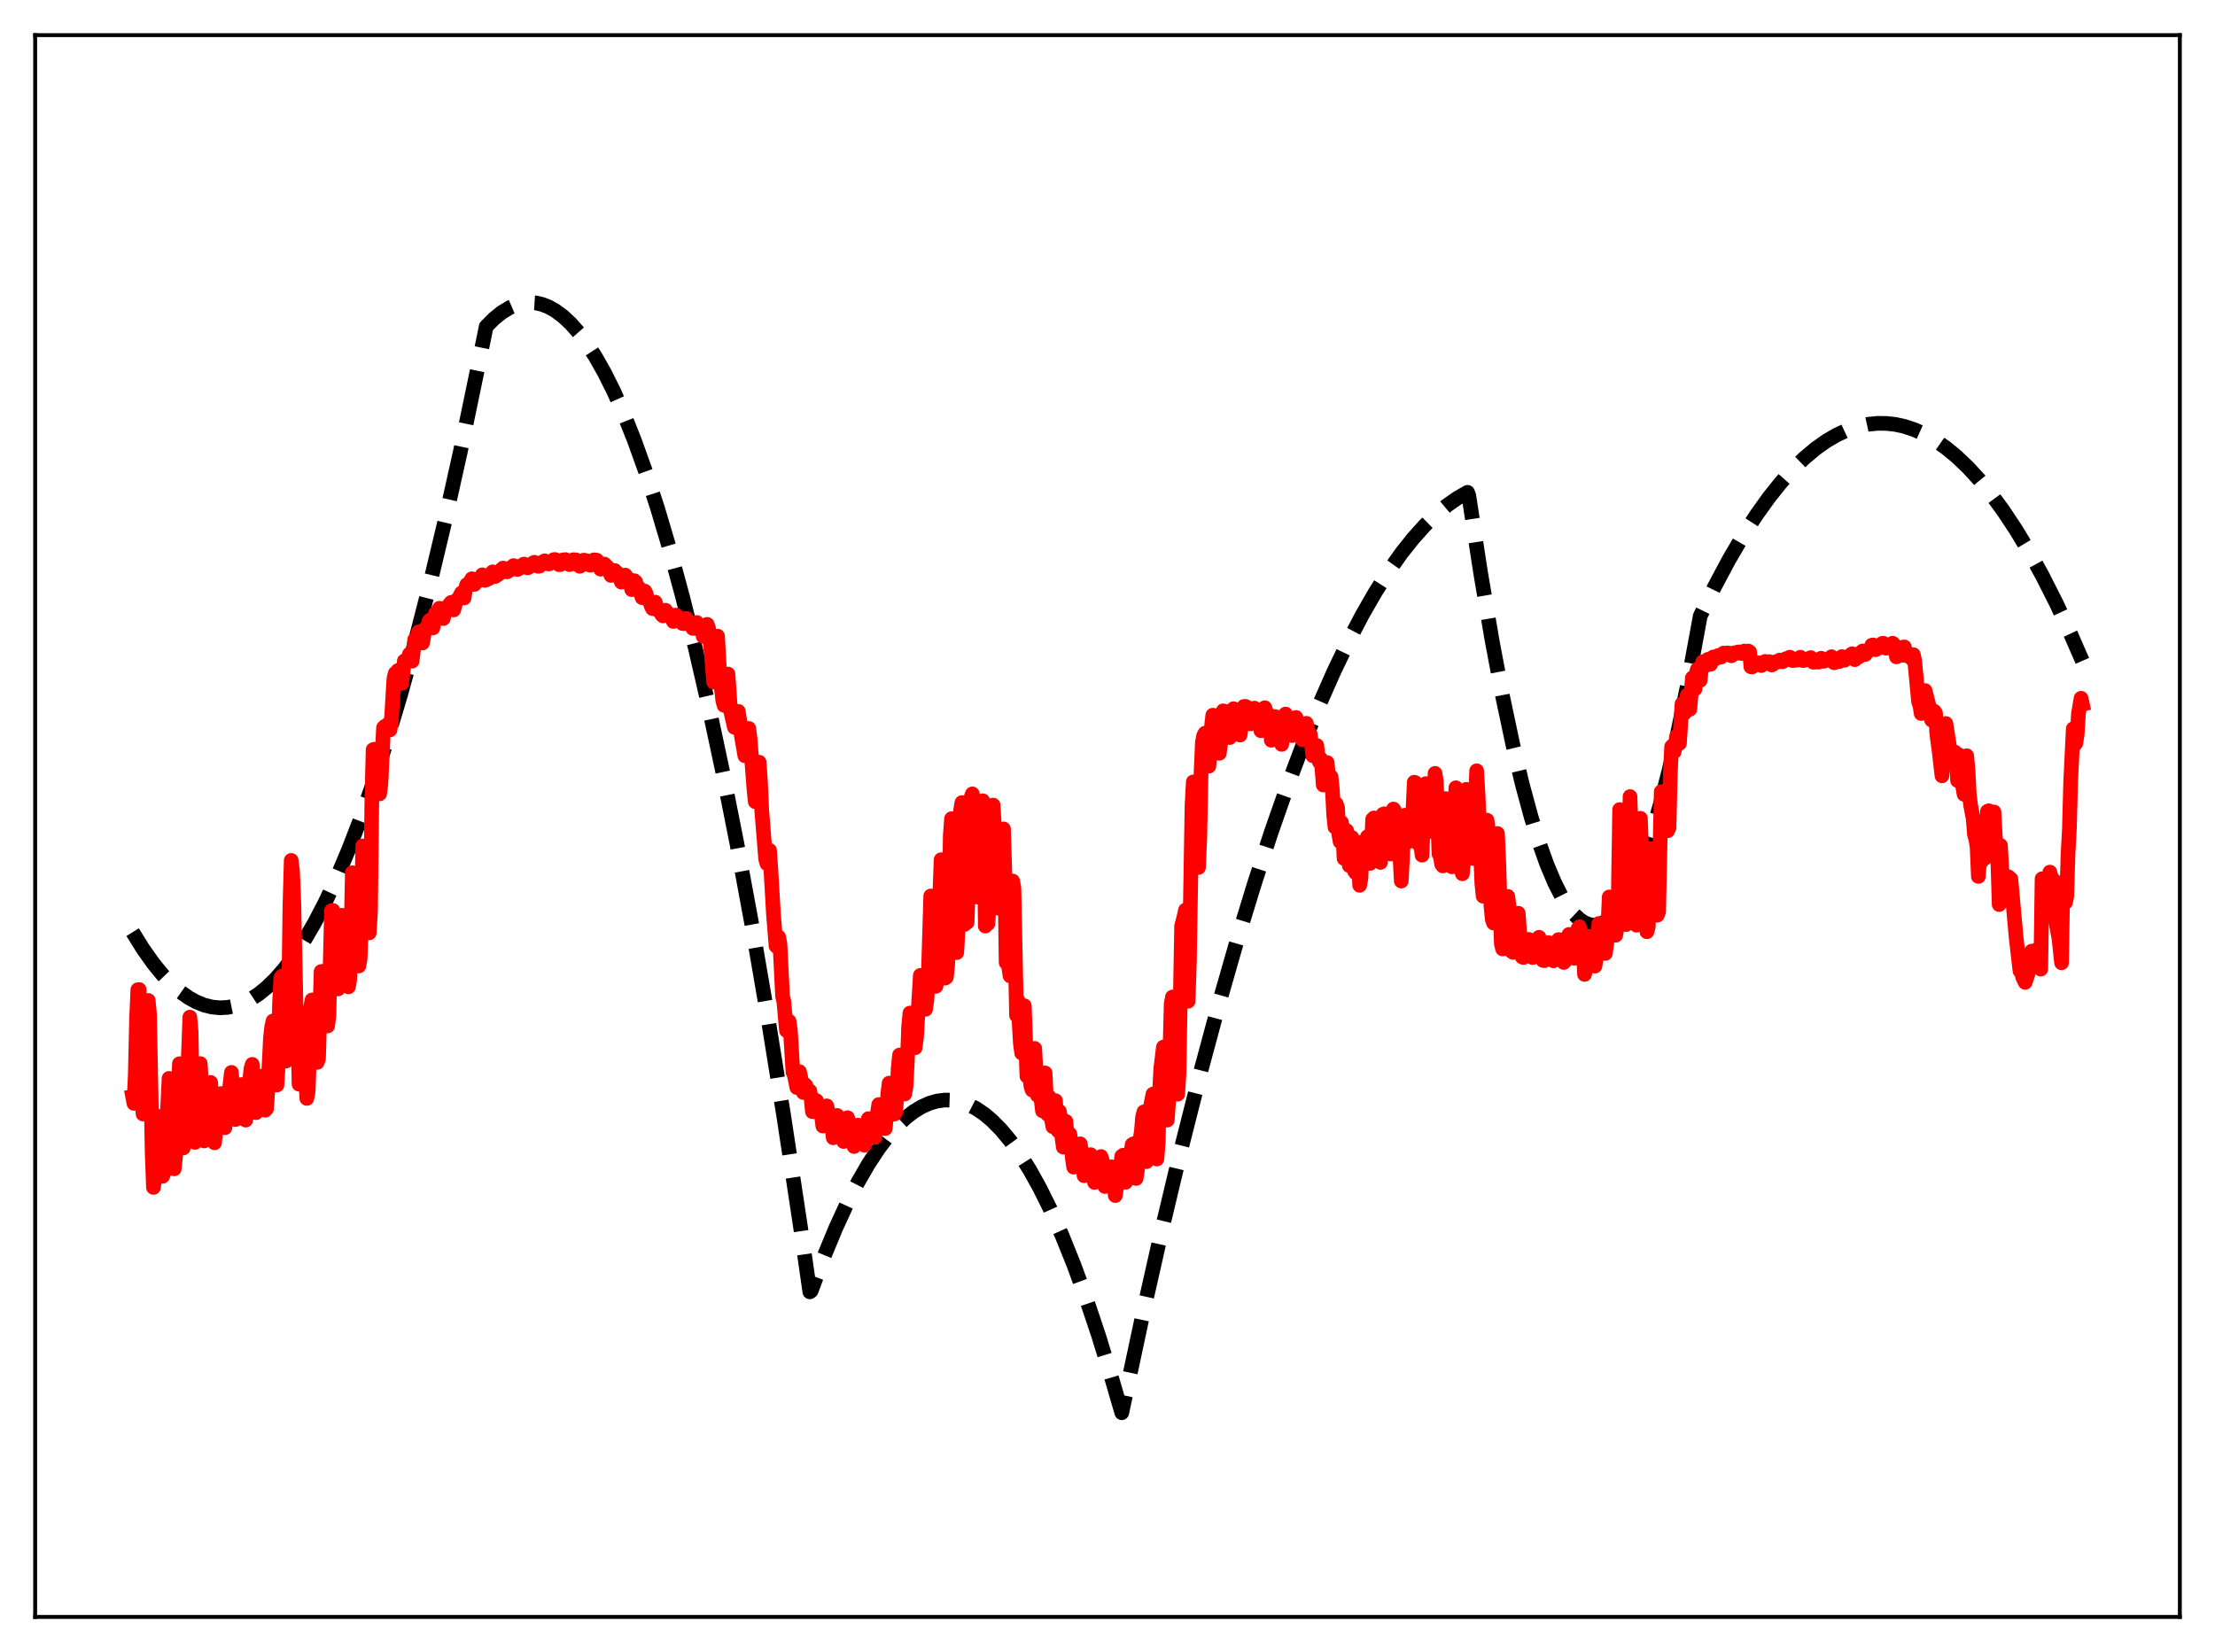 <?xml version="1.0" encoding="utf-8" standalone="no"?>
<!DOCTYPE svg PUBLIC "-//W3C//DTD SVG 1.1//EN"
  "http://www.w3.org/Graphics/SVG/1.1/DTD/svg11.dtd">
<svg xmlns:xlink="http://www.w3.org/1999/xlink" width="453.6pt" height="338.4pt" viewBox="0 0 453.6 338.4" xmlns="http://www.w3.org/2000/svg" version="1.1">
 <defs>
  <style type="text/css">*{stroke-linejoin: round; stroke-linecap: butt}</style>
 </defs>
 <g id="figure_1">
  <g id="patch_1">
   <path d="M 0 338.4 
L 453.6 338.4 
L 453.6 0 
L 0 0 
z
" style="fill: #ffffff"/>
  </g>
  <g id="axes_1">
   <g id="patch_2">
    <path d="M 7.2 331.2 
L 446.4 331.2 
L 446.4 7.2 
L 7.2 7.2 
z
" style="fill: #ffffff"/>
   </g>
   <g id="matplotlib.axis_1"/>
   <g id="matplotlib.axis_2"/>
   <g id="line2d_1">
    <path d="M 27.164 190.938 
L 29.293 194.373 
L 31.423 197.378 
L 33.286 199.655 
L 35.149 201.603 
L 37.012 203.222 
L 38.609 204.347 
L 40.207 205.231 
L 41.804 205.873 
L 43.401 206.274 
L 44.998 206.432 
L 46.595 206.349 
L 48.192 206.024 
L 49.789 205.457 
L 51.386 204.648 
L 52.983 203.598 
L 54.58 202.306 
L 56.444 200.492 
L 58.307 198.35 
L 60.17 195.879 
L 62.3 192.651 
L 64.429 188.994 
L 66.559 184.907 
L 68.954 179.795 
L 71.35 174.14 
L 73.745 167.94 
L 76.407 160.413 
L 79.069 152.215 
L 81.997 142.421 
L 84.925 131.815 
L 87.853 120.396 
L 91.047 107.012 
L 94.241 92.66 
L 97.702 76.022 
L 99.565 66.886 
L 101.162 65.283 
L 102.759 63.994 
L 104.356 63.019 
L 105.687 62.448 
L 107.018 62.094 
L 108.349 61.959 
L 109.68 62.043 
L 111.011 62.345 
L 112.342 62.865 
L 113.673 63.603 
L 115.27 64.778 
L 116.867 66.267 
L 118.464 68.07 
L 120.061 70.188 
L 121.924 73.057 
L 123.788 76.353 
L 125.651 80.077 
L 127.78 84.858 
L 129.91 90.198 
L 132.305 96.873 
L 134.701 104.256 
L 137.097 112.346 
L 139.759 122.165 
L 142.42 132.858 
L 145.082 144.424 
L 148.01 158.156 
L 150.938 172.945 
L 154.132 190.283 
L 157.327 208.88 
L 160.521 228.734 
L 163.981 251.662 
L 165.844 264.62 
L 166.111 264.408 
L 168.772 257.301 
L 171.168 251.513 
L 173.564 246.303 
L 175.693 242.155 
L 177.823 238.464 
L 179.952 235.229 
L 181.815 232.772 
L 183.679 230.665 
L 185.542 228.906 
L 187.139 227.677 
L 188.736 226.704 
L 190.333 225.987 
L 191.93 225.528 
L 193.527 225.324 
L 195.124 225.377 
L 196.721 225.687 
L 198.319 226.253 
L 199.916 227.075 
L 201.513 228.154 
L 203.11 229.49 
L 204.973 231.372 
L 206.836 233.603 
L 208.7 236.184 
L 210.829 239.56 
L 212.959 243.393 
L 215.088 247.682 
L 217.484 253.051 
L 219.879 258.998 
L 222.275 265.522 
L 224.937 273.448 
L 227.599 282.086 
L 229.728 289.378 
L 233.987 269.415 
L 237.98 251.702 
L 241.972 234.96 
L 245.965 219.187 
L 249.692 205.341 
L 253.418 192.34 
L 256.879 181.024 
L 260.339 170.437 
L 263.799 160.578 
L 266.993 152.125 
L 270.188 144.292 
L 273.116 137.657 
L 276.044 131.544 
L 278.972 125.953 
L 281.633 121.323 
L 284.295 117.124 
L 286.957 113.355 
L 289.353 110.333 
L 291.748 107.659 
L 294.144 105.335 
L 296.273 103.562 
L 298.403 102.065 
L 300.532 100.844 
L 300.799 101.57 
L 303.194 117.246 
L 305.59 131.384 
L 307.719 142.661 
L 309.849 152.722 
L 311.712 160.53 
L 313.575 167.406 
L 315.172 172.56 
L 316.769 177.031 
L 318.367 180.818 
L 319.697 183.451 
L 321.028 185.61 
L 322.359 187.295 
L 323.424 188.301 
L 324.489 189.003 
L 325.553 189.401 
L 326.352 189.5 
L 327.151 189.429 
L 328.215 189.068 
L 329.28 188.403 
L 330.345 187.434 
L 331.409 186.161 
L 332.474 184.585 
L 333.805 182.188 
L 335.136 179.316 
L 336.733 175.242 
L 338.33 170.486 
L 339.927 165.046 
L 341.791 157.835 
L 343.654 149.694 
L 345.517 140.623 
L 347.647 129.117 
L 348.179 126.193 
L 351.107 120.203 
L 354.035 114.705 
L 356.963 109.7 
L 359.625 105.577 
L 362.287 101.861 
L 364.682 98.864 
L 367.078 96.197 
L 369.473 93.859 
L 371.869 91.851 
L 373.999 90.343 
L 376.128 89.096 
L 378.257 88.108 
L 380.387 87.381 
L 382.516 86.915 
L 384.38 86.72 
L 386.243 86.725 
L 388.106 86.929 
L 389.969 87.333 
L 392.099 88.038 
L 394.228 89.004 
L 396.358 90.23 
L 398.487 91.716 
L 400.617 93.463 
L 403.012 95.74 
L 405.408 98.346 
L 407.804 101.282 
L 410.199 104.547 
L 412.861 108.562 
L 415.523 112.984 
L 418.185 117.812 
L 421.113 123.593 
L 424.041 129.867 
L 426.436 135.366 
L 426.436 135.366 
" clip-path="url(#p5ca327011f)" style="fill: none; stroke-dasharray: 11.1,4.8; stroke-dashoffset: 0; stroke: #000000; stroke-width: 3"/>
   </g>
   <g id="line2d_2">
    <path d="M 27.164 224.612 
L 27.43 226.01 
L 27.696 220.345 
L 27.962 208.645 
L 28.228 202.721 
L 28.495 202.685 
L 29.027 224.611 
L 29.293 228.19 
L 29.559 224.824 
L 30.358 204.922 
L 30.624 207.815 
L 31.156 236.049 
L 31.423 243.223 
L 31.689 241.423 
L 31.955 238.074 
L 32.221 230.944 
L 32.487 228.694 
L 32.753 230.137 
L 33.02 238.167 
L 33.286 240.956 
L 33.552 240.339 
L 33.818 237.413 
L 34.617 220.888 
L 34.883 222.015 
L 35.149 234.097 
L 35.415 238.761 
L 35.681 239.418 
L 35.948 236.823 
L 36.214 232.323 
L 36.746 217.88 
L 37.012 218.472 
L 37.279 230.92 
L 37.545 235.137 
L 37.811 233.731 
L 38.077 229.501 
L 38.876 208.343 
L 39.142 211.381 
L 39.408 227.218 
L 39.674 233.045 
L 39.94 234.001 
L 40.473 227.248 
L 41.005 217.862 
L 41.271 221.924 
L 41.537 231.042 
L 41.804 233.707 
L 42.07 232.638 
L 42.602 227.027 
L 42.868 223.486 
L 43.135 221.727 
L 43.933 234.089 
L 44.465 229.006 
L 45.264 223.994 
L 45.53 225.978 
L 45.796 229.659 
L 46.063 230.995 
L 47.393 219.666 
L 48.192 229.321 
L 48.458 229.222 
L 48.991 224.89 
L 49.257 223.025 
L 49.523 222.145 
L 49.789 224.512 
L 50.055 228.79 
L 50.321 229.435 
L 51.386 218.952 
L 51.652 218.02 
L 51.919 221.509 
L 52.185 227.136 
L 52.451 227.905 
L 52.717 227.549 
L 52.983 224.524 
L 53.516 221.45 
L 53.782 220.412 
L 54.048 223.033 
L 54.314 227.414 
L 54.58 227.119 
L 54.847 223.425 
L 55.379 212.69 
L 55.645 210.308 
L 55.911 209.129 
L 56.177 214.02 
L 56.444 221.885 
L 56.71 222.258 
L 56.976 218.237 
L 57.242 205.539 
L 57.508 200.259 
L 57.775 199.937 
L 58.041 201.288 
L 58.307 206.891 
L 58.573 217.347 
L 58.839 216.988 
L 59.105 205.337 
L 59.372 185.407 
L 59.638 176.243 
L 59.904 178.493 
L 60.17 184.735 
L 60.703 209.966 
L 60.969 209.525 
L 61.235 222.074 
L 61.501 215.747 
L 61.767 215.222 
L 62.033 216.893 
L 62.3 217.489 
L 62.566 220.56 
L 62.832 224.993 
L 63.098 223.664 
L 63.364 216.66 
L 63.631 206.215 
L 63.897 204.82 
L 64.163 207.449 
L 64.429 206.715 
L 64.695 209.897 
L 64.961 217.617 
L 65.228 216.856 
L 65.76 199.007 
L 66.026 198.959 
L 66.292 202.316 
L 66.559 202.377 
L 66.825 204.243 
L 67.091 210.153 
L 67.357 208 
L 67.889 186.528 
L 68.156 186.483 
L 68.422 191.584 
L 68.688 193.898 
L 69.22 202.575 
L 69.487 201.606 
L 69.753 196.462 
L 70.019 187.479 
L 70.285 190.627 
L 70.551 195.539 
L 71.35 202.145 
L 71.616 200.596 
L 71.882 192.128 
L 72.148 178.765 
L 72.415 179.958 
L 72.681 186.038 
L 72.947 188.061 
L 73.479 197.869 
L 73.745 196.392 
L 74.012 189.198 
L 74.278 173.288 
L 74.544 173.568 
L 74.81 180.014 
L 75.609 191.085 
L 75.875 186.753 
L 76.141 164.438 
L 76.407 153.559 
L 76.673 153.463 
L 76.94 155.133 
L 77.206 155.315 
L 77.472 157.294 
L 77.738 162.604 
L 78.004 160.579 
L 78.537 149.056 
L 78.803 148.789 
L 79.069 149.633 
L 79.601 148.192 
L 79.868 149.504 
L 80.134 147.788 
L 80.666 139.032 
L 80.932 137.922 
L 81.199 138.308 
L 81.465 137.354 
L 81.731 137.367 
L 81.997 139.114 
L 82.263 139.972 
L 82.796 135.392 
L 83.062 135.291 
L 83.328 135.461 
L 83.86 133.966 
L 84.127 135.269 
L 84.393 135.427 
L 84.925 130.989 
L 85.457 130.464 
L 85.724 129.422 
L 85.99 129.347 
L 86.256 130.988 
L 86.522 131.702 
L 87.055 128.814 
L 87.321 128.879 
L 87.587 128.381 
L 87.853 127.264 
L 88.119 126.947 
L 88.385 128.448 
L 88.652 128.617 
L 89.184 125.596 
L 89.45 125.609 
L 89.716 125.32 
L 89.983 124.589 
L 90.249 124.631 
L 90.515 126.044 
L 90.781 126.696 
L 91.313 124.473 
L 91.58 124.758 
L 91.846 124.496 
L 92.112 123.693 
L 92.378 123.393 
L 92.644 124.578 
L 92.911 124.934 
L 93.443 122.984 
L 93.709 122.954 
L 94.508 121.452 
L 94.774 122.187 
L 95.04 122.482 
L 95.306 120.685 
L 95.572 119.766 
L 95.839 119.889 
L 96.637 118.547 
L 97.169 119.698 
L 97.702 118.92 
L 97.968 118.982 
L 98.767 117.741 
L 99.299 118.875 
L 99.565 118.775 
L 99.831 118.37 
L 100.097 118.539 
L 100.896 117.128 
L 101.428 118.083 
L 102.227 117.528 
L 102.759 116.576 
L 103.025 116.355 
L 103.824 117.14 
L 104.09 116.892 
L 104.356 116.844 
L 104.889 116.077 
L 105.155 115.851 
L 105.687 116.536 
L 105.953 116.645 
L 106.486 116.355 
L 107.018 115.698 
L 107.284 115.545 
L 108.083 116.312 
L 108.615 116.01 
L 109.148 115.317 
L 109.414 115.17 
L 110.212 115.997 
L 110.479 115.965 
L 110.745 115.687 
L 111.011 115.175 
L 111.543 114.87 
L 112.342 115.518 
L 112.608 115.437 
L 113.407 114.624 
L 113.673 114.609 
L 114.471 115.66 
L 114.737 115.648 
L 115.27 114.693 
L 115.802 114.631 
L 116.335 115.269 
L 116.601 115.655 
L 116.867 115.568 
L 117.399 114.654 
L 117.932 114.68 
L 118.464 115.388 
L 118.73 115.996 
L 118.996 115.849 
L 119.529 114.74 
L 120.061 114.834 
L 120.327 115.106 
L 120.593 115.575 
L 120.86 115.787 
L 121.126 115.555 
L 121.658 114.667 
L 122.191 114.738 
L 122.723 115.717 
L 122.989 116.592 
L 123.255 116.466 
L 123.521 115.864 
L 123.788 115.545 
L 124.586 116.367 
L 125.119 117.873 
L 125.385 117.516 
L 125.651 116.921 
L 125.917 116.88 
L 126.183 117.339 
L 126.449 117.383 
L 126.716 117.822 
L 127.248 119.233 
L 127.514 118.72 
L 127.78 117.924 
L 128.047 117.804 
L 128.313 118.313 
L 128.579 118.432 
L 128.845 118.701 
L 129.377 120.782 
L 129.91 118.948 
L 130.176 119.198 
L 130.442 120.162 
L 130.708 120.237 
L 130.975 120.741 
L 131.507 122.427 
L 132.039 121.078 
L 132.305 121.569 
L 132.572 122.765 
L 133.104 123.31 
L 133.37 124.179 
L 133.636 124.668 
L 134.169 123.338 
L 134.701 124.993 
L 134.967 124.999 
L 135.233 125.288 
L 135.5 125.901 
L 135.766 126.15 
L 136.298 124.996 
L 136.831 125.881 
L 137.097 125.836 
L 137.363 126.164 
L 137.895 127.303 
L 138.161 126.421 
L 138.428 125.988 
L 138.96 126.632 
L 139.226 126.601 
L 139.759 127.704 
L 140.025 127.751 
L 140.291 127.057 
L 140.557 126.678 
L 141.089 127.555 
L 141.356 127.624 
L 141.888 128.721 
L 142.154 128.716 
L 142.42 127.834 
L 142.687 127.502 
L 143.219 128.444 
L 143.485 128.451 
L 143.751 129.101 
L 144.017 130.378 
L 144.55 128.123 
L 144.816 127.887 
L 145.082 128.601 
L 145.615 133.266 
L 146.147 139.72 
L 146.413 136.085 
L 146.679 130.679 
L 146.945 130.3 
L 147.478 139.91 
L 147.744 141.037 
L 148.01 143.461 
L 148.276 144.48 
L 148.543 143.34 
L 148.809 139.213 
L 149.075 138.064 
L 149.607 145.582 
L 150.406 148.992 
L 150.672 148.135 
L 150.938 146.13 
L 151.204 145.715 
L 151.471 147.546 
L 151.737 150.221 
L 152.535 154.81 
L 152.801 153.301 
L 153.068 150.346 
L 153.334 149.211 
L 153.6 151.292 
L 154.399 161.631 
L 154.665 164.215 
L 154.931 162.405 
L 155.197 157.703 
L 155.463 156.124 
L 155.729 160.018 
L 155.996 166.037 
L 156.794 175.974 
L 157.06 176.906 
L 157.327 175.006 
L 157.593 174.187 
L 157.859 178.058 
L 158.391 187.215 
L 158.924 193.775 
L 159.19 194.019 
L 159.456 191.92 
L 159.722 193.313 
L 160.255 204.04 
L 160.521 205.151 
L 161.053 211.083 
L 161.319 210.896 
L 161.585 209.18 
L 161.852 210.948 
L 162.384 219.597 
L 162.65 220.141 
L 163.183 222.772 
L 163.715 219.516 
L 163.981 220.632 
L 164.247 223.256 
L 164.513 223.783 
L 164.78 222.097 
L 165.046 222.371 
L 165.312 223.257 
L 165.578 223.515 
L 165.844 223.476 
L 166.111 225.089 
L 166.377 227.707 
L 166.643 227.719 
L 166.909 225.848 
L 167.175 225.436 
L 167.441 226.623 
L 167.708 226.861 
L 167.974 226.469 
L 168.506 230.652 
L 168.772 229.864 
L 169.039 226.868 
L 169.305 226.522 
L 169.571 227.665 
L 170.103 228.549 
L 170.636 233.055 
L 170.902 231.986 
L 171.168 229.359 
L 171.434 228.477 
L 171.7 229.25 
L 171.967 229.243 
L 172.233 229.872 
L 172.765 233.822 
L 173.031 232.452 
L 173.297 229.731 
L 173.564 228.938 
L 174.362 231.628 
L 174.895 234.846 
L 175.161 233.525 
L 175.427 231.482 
L 175.693 230.463 
L 175.959 230.874 
L 176.492 232.272 
L 176.758 233.835 
L 177.024 234.581 
L 177.29 232.854 
L 177.556 230.103 
L 177.823 229.141 
L 178.621 230.997 
L 178.887 232.506 
L 179.153 232.995 
L 179.42 230.996 
L 179.686 227.959 
L 179.952 226.25 
L 180.218 226.799 
L 180.484 228.52 
L 180.751 229.452 
L 181.017 231.138 
L 181.283 231.167 
L 181.549 228.49 
L 181.815 223.992 
L 182.081 221.861 
L 182.348 222.916 
L 182.614 225.335 
L 183.146 228.205 
L 183.412 227.824 
L 183.679 224.2 
L 183.945 218.737 
L 184.211 216.102 
L 184.477 217.985 
L 184.743 221.336 
L 185.276 224.094 
L 185.542 222.406 
L 185.808 217.405 
L 186.074 210.307 
L 186.34 207.51 
L 186.607 208.966 
L 186.873 212.559 
L 187.405 214.626 
L 187.671 212.623 
L 188.47 199.796 
L 188.736 201.925 
L 189.002 205.033 
L 189.268 206.305 
L 189.535 206.74 
L 189.801 204.927 
L 190.067 201.036 
L 190.599 183.528 
L 191.132 199.927 
L 191.398 201.459 
L 191.664 202.032 
L 191.93 200.62 
L 192.196 197.415 
L 192.463 183.032 
L 192.729 176.094 
L 193.261 199.191 
L 193.527 200.355 
L 193.793 200.201 
L 194.06 197.711 
L 194.326 192.305 
L 194.592 171.245 
L 194.858 167.703 
L 195.124 176.798 
L 195.391 193.816 
L 195.657 194.702 
L 195.923 195.124 
L 196.189 190.64 
L 196.455 181.471 
L 196.721 165.911 
L 196.988 164.397 
L 197.254 172.381 
L 197.52 189.352 
L 197.786 188.369 
L 198.052 188.937 
L 198.585 173.662 
L 198.851 163.347 
L 199.117 162.615 
L 199.383 167.49 
L 199.649 183.704 
L 199.916 180.332 
L 200.182 183.741 
L 200.714 175.428 
L 200.98 164.852 
L 201.247 164.022 
L 201.513 170.751 
L 201.779 189.694 
L 202.045 185.437 
L 202.311 189.204 
L 202.577 185.346 
L 202.844 179.474 
L 203.11 166.837 
L 203.376 164.913 
L 203.642 169.36 
L 203.908 185.242 
L 204.175 179.358 
L 204.441 185.75 
L 204.707 186.104 
L 204.973 183.936 
L 205.239 170.797 
L 205.505 169.789 
L 205.772 178.632 
L 206.038 197.171 
L 206.304 192.666 
L 206.57 198.125 
L 206.836 199.888 
L 207.103 198.493 
L 207.369 180.469 
L 207.635 181.866 
L 208.167 207.985 
L 208.433 204.853 
L 208.966 213.861 
L 209.232 215.71 
L 209.498 206.039 
L 209.764 206.016 
L 210.297 220.433 
L 210.563 217.554 
L 210.829 219.541 
L 211.095 222.406 
L 211.361 223.277 
L 211.628 215.761 
L 211.894 214.752 
L 212.426 224.338 
L 212.692 221.082 
L 213.491 227.544 
L 213.757 220.705 
L 214.023 219.771 
L 214.289 225.202 
L 214.556 228.279 
L 214.822 224.643 
L 215.088 226.281 
L 215.354 229.447 
L 215.62 230.796 
L 215.887 225.901 
L 216.153 225.459 
L 216.419 229.513 
L 216.685 231.632 
L 216.951 227.656 
L 217.217 229.27 
L 217.484 233.07 
L 217.75 234.977 
L 218.016 230.242 
L 218.282 229.691 
L 218.548 233.264 
L 218.815 234.914 
L 219.081 232.279 
L 219.347 233.975 
L 219.613 237.314 
L 219.879 239.075 
L 220.145 235.783 
L 220.412 234.799 
L 220.678 236.619 
L 220.944 237.068 
L 221.21 234.294 
L 221.476 235.757 
L 221.743 239.082 
L 222.009 240.837 
L 222.275 238.34 
L 222.541 236.997 
L 222.807 238.224 
L 223.073 238.349 
L 223.34 236.516 
L 223.606 237.688 
L 223.872 240.7 
L 224.138 242.198 
L 224.671 238.79 
L 224.937 239.369 
L 225.203 238.938 
L 225.469 236.899 
L 225.735 237.697 
L 226.001 241.093 
L 226.268 243.033 
L 226.8 239.802 
L 227.066 240.296 
L 227.332 240.021 
L 227.599 239.003 
L 227.865 239.806 
L 228.397 244.894 
L 229.196 240.02 
L 229.462 239.002 
L 229.728 236.834 
L 229.994 236.626 
L 230.527 242.161 
L 230.793 240.531 
L 231.059 237.401 
L 231.591 236.19 
L 231.857 234.44 
L 232.124 234.283 
L 232.656 241.392 
L 232.922 239.75 
L 233.188 234.869 
L 233.721 231.892 
L 233.987 228.78 
L 234.253 227.748 
L 234.785 237.943 
L 235.052 235.595 
L 235.318 229.025 
L 235.584 226.716 
L 236.116 224.102 
L 236.383 224.168 
L 236.915 237.403 
L 237.181 234.122 
L 237.447 223.955 
L 237.713 218.857 
L 238.246 214.473 
L 238.512 214.441 
L 238.778 219.919 
L 239.044 229.438 
L 239.311 225.685 
L 239.843 205.56 
L 240.109 204.212 
L 240.375 204.787 
L 240.641 206.76 
L 240.908 213.431 
L 241.174 224.126 
L 241.44 219.916 
L 241.972 189.702 
L 242.505 187.653 
L 242.771 186.417 
L 243.037 192.15 
L 243.303 205.092 
L 243.569 197.231 
L 244.102 165.055 
L 244.368 160.158 
L 244.634 160.207 
L 244.9 162.402 
L 245.167 168.6 
L 245.433 177.69 
L 245.699 171.629 
L 245.965 158.041 
L 246.231 152.056 
L 246.497 150.668 
L 246.764 150.185 
L 247.03 150.581 
L 247.562 156.933 
L 247.828 154.064 
L 248.095 148.777 
L 248.361 146.496 
L 248.627 146.547 
L 249.159 148.014 
L 249.692 154.303 
L 249.958 152.327 
L 250.224 147.666 
L 250.49 145.601 
L 251.023 145.764 
L 251.289 146.086 
L 251.821 151.078 
L 252.087 149.142 
L 252.353 146.172 
L 252.62 145.166 
L 252.886 145.387 
L 253.418 146.7 
L 253.951 150.564 
L 254.217 148.701 
L 254.483 145.766 
L 254.749 144.701 
L 255.015 144.687 
L 255.548 144.958 
L 255.814 146.206 
L 256.08 148.267 
L 256.346 147.54 
L 256.612 145.466 
L 256.879 145.056 
L 257.411 146.152 
L 257.677 146.137 
L 257.943 147.461 
L 258.209 149.682 
L 258.476 148.293 
L 258.742 145.611 
L 259.008 144.964 
L 259.54 146.419 
L 259.807 146.369 
L 260.073 148.236 
L 260.339 151.628 
L 260.605 150.709 
L 260.871 147.411 
L 261.137 146.783 
L 261.67 148.7 
L 261.936 148.446 
L 262.468 152.474 
L 262.735 150.381 
L 263.001 147.078 
L 263.267 146.258 
L 263.533 146.978 
L 263.799 147.313 
L 264.065 147.008 
L 264.598 150.676 
L 264.864 149.936 
L 265.13 147.293 
L 265.396 146.959 
L 265.663 148.064 
L 265.929 148.644 
L 266.195 148.221 
L 266.727 151.538 
L 266.993 150.456 
L 267.26 148.33 
L 267.526 148.165 
L 267.792 149.776 
L 268.058 150.654 
L 268.324 150.408 
L 268.857 154.807 
L 269.123 154.547 
L 269.389 152.619 
L 269.655 152.699 
L 269.921 154.882 
L 270.188 156.067 
L 270.454 155.436 
L 270.72 157.488 
L 270.986 160.799 
L 271.252 159.843 
L 271.519 156.458 
L 271.785 156.207 
L 272.051 158.991 
L 272.317 160.411 
L 272.583 159.11 
L 272.849 161.72 
L 273.116 166.88 
L 273.382 169.424 
L 273.648 164.661 
L 273.914 165.453 
L 274.18 170.95 
L 274.447 172.418 
L 274.713 168.465 
L 274.979 170.373 
L 275.245 175.84 
L 275.511 174.941 
L 275.777 170.135 
L 276.044 171.309 
L 276.31 177.3 
L 276.576 177.048 
L 276.842 171.53 
L 277.108 172.785 
L 277.375 178.434 
L 277.641 178.806 
L 277.907 174.462 
L 278.173 175.564 
L 278.439 181.337 
L 278.705 179.877 
L 278.972 172.472 
L 279.238 172.373 
L 279.504 177.043 
L 279.77 175.555 
L 280.036 171.385 
L 280.303 172.557 
L 280.569 176.854 
L 280.835 173.379 
L 281.101 167.803 
L 281.367 167.542 
L 281.633 171.655 
L 281.9 172.68 
L 282.166 170.012 
L 282.432 171.746 
L 282.698 176.65 
L 282.964 172.991 
L 283.231 166.776 
L 283.497 166.689 
L 283.763 170.966 
L 284.029 170.924 
L 284.295 168.987 
L 284.561 170.555 
L 284.828 174.934 
L 285.094 171.134 
L 285.36 165.714 
L 285.626 166.146 
L 285.892 170.922 
L 286.159 173.234 
L 286.425 172.901 
L 286.691 175.332 
L 286.957 180.471 
L 287.223 175.52 
L 287.489 167.408 
L 287.756 166.976 
L 288.022 171.739 
L 288.288 172.48 
L 288.554 170.506 
L 288.82 170.663 
L 289.087 171.797 
L 289.619 160.226 
L 289.885 160.339 
L 290.417 172.794 
L 290.684 171.713 
L 290.95 173.005 
L 291.216 175.166 
L 291.748 160.911 
L 292.015 160.504 
L 292.281 167.237 
L 292.547 170.363 
L 292.813 168.244 
L 293.079 169.029 
L 293.345 170.198 
L 293.612 165.861 
L 293.878 158.408 
L 294.144 160.13 
L 294.676 174.905 
L 294.943 175.027 
L 295.209 177.006 
L 295.475 177.372 
L 295.741 172.289 
L 296.007 163.577 
L 296.273 164.162 
L 296.806 176.366 
L 297.072 176.056 
L 297.338 177.565 
L 297.604 175.789 
L 298.137 161.361 
L 298.403 163.404 
L 298.935 176.483 
L 299.468 178.979 
L 299.734 176.294 
L 300.266 161.682 
L 300.532 162.601 
L 301.065 173.142 
L 301.331 174.182 
L 301.597 175.832 
L 301.863 172.028 
L 302.396 157.886 
L 302.662 162.259 
L 303.46 181.019 
L 303.727 183.571 
L 303.993 179.669 
L 304.525 168.011 
L 304.791 170.138 
L 305.324 185.596 
L 305.59 188.314 
L 305.856 189.061 
L 306.122 184.001 
L 306.655 170.725 
L 306.921 176.509 
L 307.453 193.324 
L 307.719 194.378 
L 307.985 194.11 
L 308.252 191.4 
L 308.784 183.628 
L 309.05 185.844 
L 309.316 192.203 
L 309.583 194.906 
L 309.849 195.074 
L 310.115 194.739 
L 310.381 192.833 
L 310.913 187.059 
L 311.446 194.73 
L 311.712 196.016 
L 311.978 196.133 
L 312.244 195.607 
L 312.777 193.245 
L 313.043 192.415 
L 313.841 196.136 
L 314.108 196.062 
L 314.374 195.352 
L 314.906 192.335 
L 315.172 191.989 
L 315.705 195.868 
L 315.971 196.72 
L 316.237 196.774 
L 316.503 195.66 
L 316.769 193.839 
L 317.036 193.1 
L 317.302 193.143 
L 318.1 196.803 
L 318.367 196.586 
L 319.165 192.459 
L 319.431 192.749 
L 320.23 197.145 
L 320.496 196.861 
L 321.028 192.001 
L 321.295 191.405 
L 321.561 191.962 
L 322.359 196.29 
L 322.625 195.603 
L 323.158 190.204 
L 323.424 189.83 
L 323.69 191.056 
L 324.223 194.358 
L 324.489 199.592 
L 324.755 198.496 
L 325.287 191.788 
L 325.553 191.803 
L 326.352 195.857 
L 326.618 197.895 
L 326.884 196.339 
L 327.417 189.168 
L 327.683 189.424 
L 328.748 195.294 
L 329.014 193.456 
L 329.28 189.596 
L 329.546 183.727 
L 329.812 184.859 
L 330.079 187.34 
L 330.345 187.565 
L 330.877 191.57 
L 331.143 190.086 
L 331.409 183.025 
L 331.676 165.829 
L 331.942 170.784 
L 332.208 178.272 
L 332.474 178.821 
L 333.007 189.385 
L 333.273 188.559 
L 333.539 179.03 
L 333.805 163.165 
L 334.337 179.484 
L 334.604 179.169 
L 335.136 189.513 
L 335.402 188.595 
L 335.668 180.239 
L 335.935 167.624 
L 336.467 182.917 
L 336.733 183.07 
L 336.999 186.195 
L 337.265 190.86 
L 337.532 189.921 
L 337.798 184.03 
L 338.064 173.837 
L 338.596 182.764 
L 338.863 178.08 
L 339.129 180.893 
L 339.395 187.462 
L 339.661 186.739 
L 340.193 162.159 
L 340.726 166.112 
L 340.992 162.059 
L 341.258 162.376 
L 341.524 170.159 
L 341.791 169.532 
L 342.057 158.402 
L 342.323 152.941 
L 342.589 152.666 
L 342.855 153.985 
L 343.388 150.731 
L 343.654 152.2 
L 343.92 152.299 
L 344.452 144.162 
L 344.719 144.713 
L 344.985 146.062 
L 345.517 142.398 
L 345.783 144.857 
L 346.049 145.284 
L 346.582 138.844 
L 347.114 141.126 
L 347.38 137.788 
L 347.647 137.018 
L 348.179 139.361 
L 348.445 136.468 
L 348.711 135.555 
L 349.244 136.367 
L 349.51 135.221 
L 349.776 135.049 
L 350.308 136.06 
L 350.575 135.042 
L 350.841 134.571 
L 351.373 134.916 
L 351.639 134.384 
L 351.905 134.251 
L 352.438 134.591 
L 352.704 134.051 
L 352.97 133.771 
L 353.503 133.933 
L 353.769 133.739 
L 354.035 133.791 
L 354.301 134.212 
L 354.567 134.328 
L 355.1 133.721 
L 355.366 133.877 
L 355.632 133.816 
L 355.898 133.552 
L 356.164 133.539 
L 356.431 133.812 
L 356.697 133.871 
L 357.229 133.354 
L 357.761 133.486 
L 358.028 133.355 
L 358.294 133.529 
L 358.56 136.586 
L 358.826 136.608 
L 359.359 135.842 
L 359.625 135.991 
L 360.157 135.772 
L 360.423 135.96 
L 360.689 136.328 
L 360.956 136.169 
L 361.222 135.693 
L 361.488 135.484 
L 361.754 135.634 
L 362.287 135.522 
L 362.819 136.21 
L 363.085 136.086 
L 363.351 135.693 
L 363.617 135.542 
L 363.884 135.647 
L 364.416 135.217 
L 364.948 135.557 
L 365.215 135.454 
L 365.481 135.072 
L 365.747 134.91 
L 366.013 134.996 
L 366.545 134.615 
L 367.078 135.307 
L 367.344 135.293 
L 367.61 135.025 
L 367.876 135.021 
L 368.143 135.2 
L 368.675 134.625 
L 368.941 134.876 
L 369.207 135.304 
L 369.473 135.268 
L 369.74 135.047 
L 370.272 135.153 
L 370.538 134.836 
L 370.804 134.701 
L 371.071 135.042 
L 371.337 135.65 
L 371.603 135.642 
L 371.869 135.467 
L 372.401 135.627 
L 372.668 135.096 
L 372.934 134.828 
L 373.466 135.457 
L 374.265 135.17 
L 374.531 135.182 
L 374.797 134.725 
L 375.063 134.521 
L 375.329 134.861 
L 375.596 135.761 
L 376.394 135.502 
L 376.66 135.499 
L 376.927 134.828 
L 377.193 134.495 
L 377.725 135.25 
L 378.257 134.761 
L 378.79 134.689 
L 379.056 134.051 
L 379.322 133.904 
L 379.588 134.385 
L 379.855 135.121 
L 380.387 134.576 
L 380.653 134.564 
L 380.919 134.366 
L 381.185 133.554 
L 381.452 133.331 
L 381.984 134.059 
L 382.516 133.364 
L 382.783 133.23 
L 383.049 132.912 
L 383.315 132.156 
L 383.581 132.112 
L 384.113 133.075 
L 384.646 132.655 
L 384.912 132.694 
L 385.178 132.558 
L 385.444 131.79 
L 385.711 131.773 
L 386.243 132.777 
L 386.775 132.398 
L 387.041 132.398 
L 387.308 132.277 
L 387.574 131.748 
L 387.84 131.991 
L 388.106 132.829 
L 388.372 134.554 
L 388.639 134.144 
L 388.905 133.995 
L 389.171 133.988 
L 389.437 134.221 
L 389.703 132.566 
L 389.969 132.512 
L 390.502 134.337 
L 390.768 133.989 
L 391.034 133.997 
L 391.3 134.256 
L 391.567 135.01 
L 391.833 134.102 
L 392.099 135.366 
L 392.897 143.782 
L 393.164 144.48 
L 393.43 146.16 
L 393.696 145.077 
L 393.962 142.52 
L 394.228 141.447 
L 395.293 145.609 
L 395.559 147.492 
L 395.825 147.525 
L 396.092 145.671 
L 396.358 146.027 
L 396.624 150.274 
L 397.156 154.26 
L 397.689 158.917 
L 397.955 155.779 
L 398.221 150.795 
L 398.487 148.197 
L 399.286 153.245 
L 399.818 156.153 
L 400.084 156.319 
L 400.351 154.058 
L 400.617 154.373 
L 400.883 159.883 
L 401.149 154.613 
L 401.415 158.041 
L 402.214 162.708 
L 402.746 154.799 
L 403.012 157.628 
L 403.279 162.652 
L 403.545 164.883 
L 404.077 167.687 
L 404.343 171.004 
L 404.609 171.836 
L 404.876 173.479 
L 405.142 179.527 
L 405.408 175.903 
L 405.674 176.627 
L 406.207 174.319 
L 406.473 175.792 
L 406.739 171.919 
L 407.005 166.177 
L 407.271 166.066 
L 407.804 168.176 
L 408.07 166.548 
L 408.336 166.321 
L 408.602 171.219 
L 409.135 176.737 
L 409.401 185.286 
L 409.667 173.167 
L 409.933 178.072 
L 410.732 184.334 
L 410.998 182.501 
L 411.264 179.587 
L 411.796 180.034 
L 412.861 191.912 
L 413.66 198.873 
L 413.926 198.493 
L 414.192 200.104 
L 414.724 201.221 
L 415.257 199.65 
L 415.523 197.854 
L 415.789 196.842 
L 416.055 194.819 
L 416.321 195.218 
L 416.854 194.709 
L 417.12 194.514 
L 417.652 196.045 
L 417.919 198.506 
L 418.185 180.001 
L 418.451 183.336 
L 418.717 182.83 
L 418.983 183.067 
L 419.782 178.638 
L 420.048 179.679 
L 420.314 179.999 
L 420.847 187.208 
L 421.113 189.408 
L 421.645 192.222 
L 422.177 197.218 
L 422.444 180.673 
L 422.71 184.957 
L 422.976 184.839 
L 423.242 183.555 
L 423.508 174.751 
L 423.775 169.951 
L 424.041 160.146 
L 424.573 149.266 
L 424.839 152.588 
L 425.105 152.211 
L 425.372 150.435 
L 425.638 146.188 
L 426.17 143.026 
L 426.436 144.235 
L 426.436 144.235 
" clip-path="url(#p5ca327011f)" style="fill: none; stroke: #ff0000; stroke-width: 3; stroke-linecap: square"/>
   </g>
   <g id="patch_3">
    <path d="M 7.2 331.2 
L 7.2 7.2 
" style="fill: none; stroke: #000000; stroke-width: 0.8; stroke-linejoin: miter; stroke-linecap: square"/>
   </g>
   <g id="patch_4">
    <path d="M 446.4 331.2 
L 446.4 7.2 
" style="fill: none; stroke: #000000; stroke-width: 0.8; stroke-linejoin: miter; stroke-linecap: square"/>
   </g>
   <g id="patch_5">
    <path d="M 7.2 331.2 
L 446.4 331.2 
" style="fill: none; stroke: #000000; stroke-width: 0.8; stroke-linejoin: miter; stroke-linecap: square"/>
   </g>
   <g id="patch_6">
    <path d="M 7.2 7.2 
L 446.4 7.2 
" style="fill: none; stroke: #000000; stroke-width: 0.8; stroke-linejoin: miter; stroke-linecap: square"/>
   </g>
  </g>
 </g>
 <defs>
  <clipPath id="p5ca327011f">
   <rect x="7.2" y="7.2" width="439.2" height="324"/>
  </clipPath>
 </defs>
</svg>
